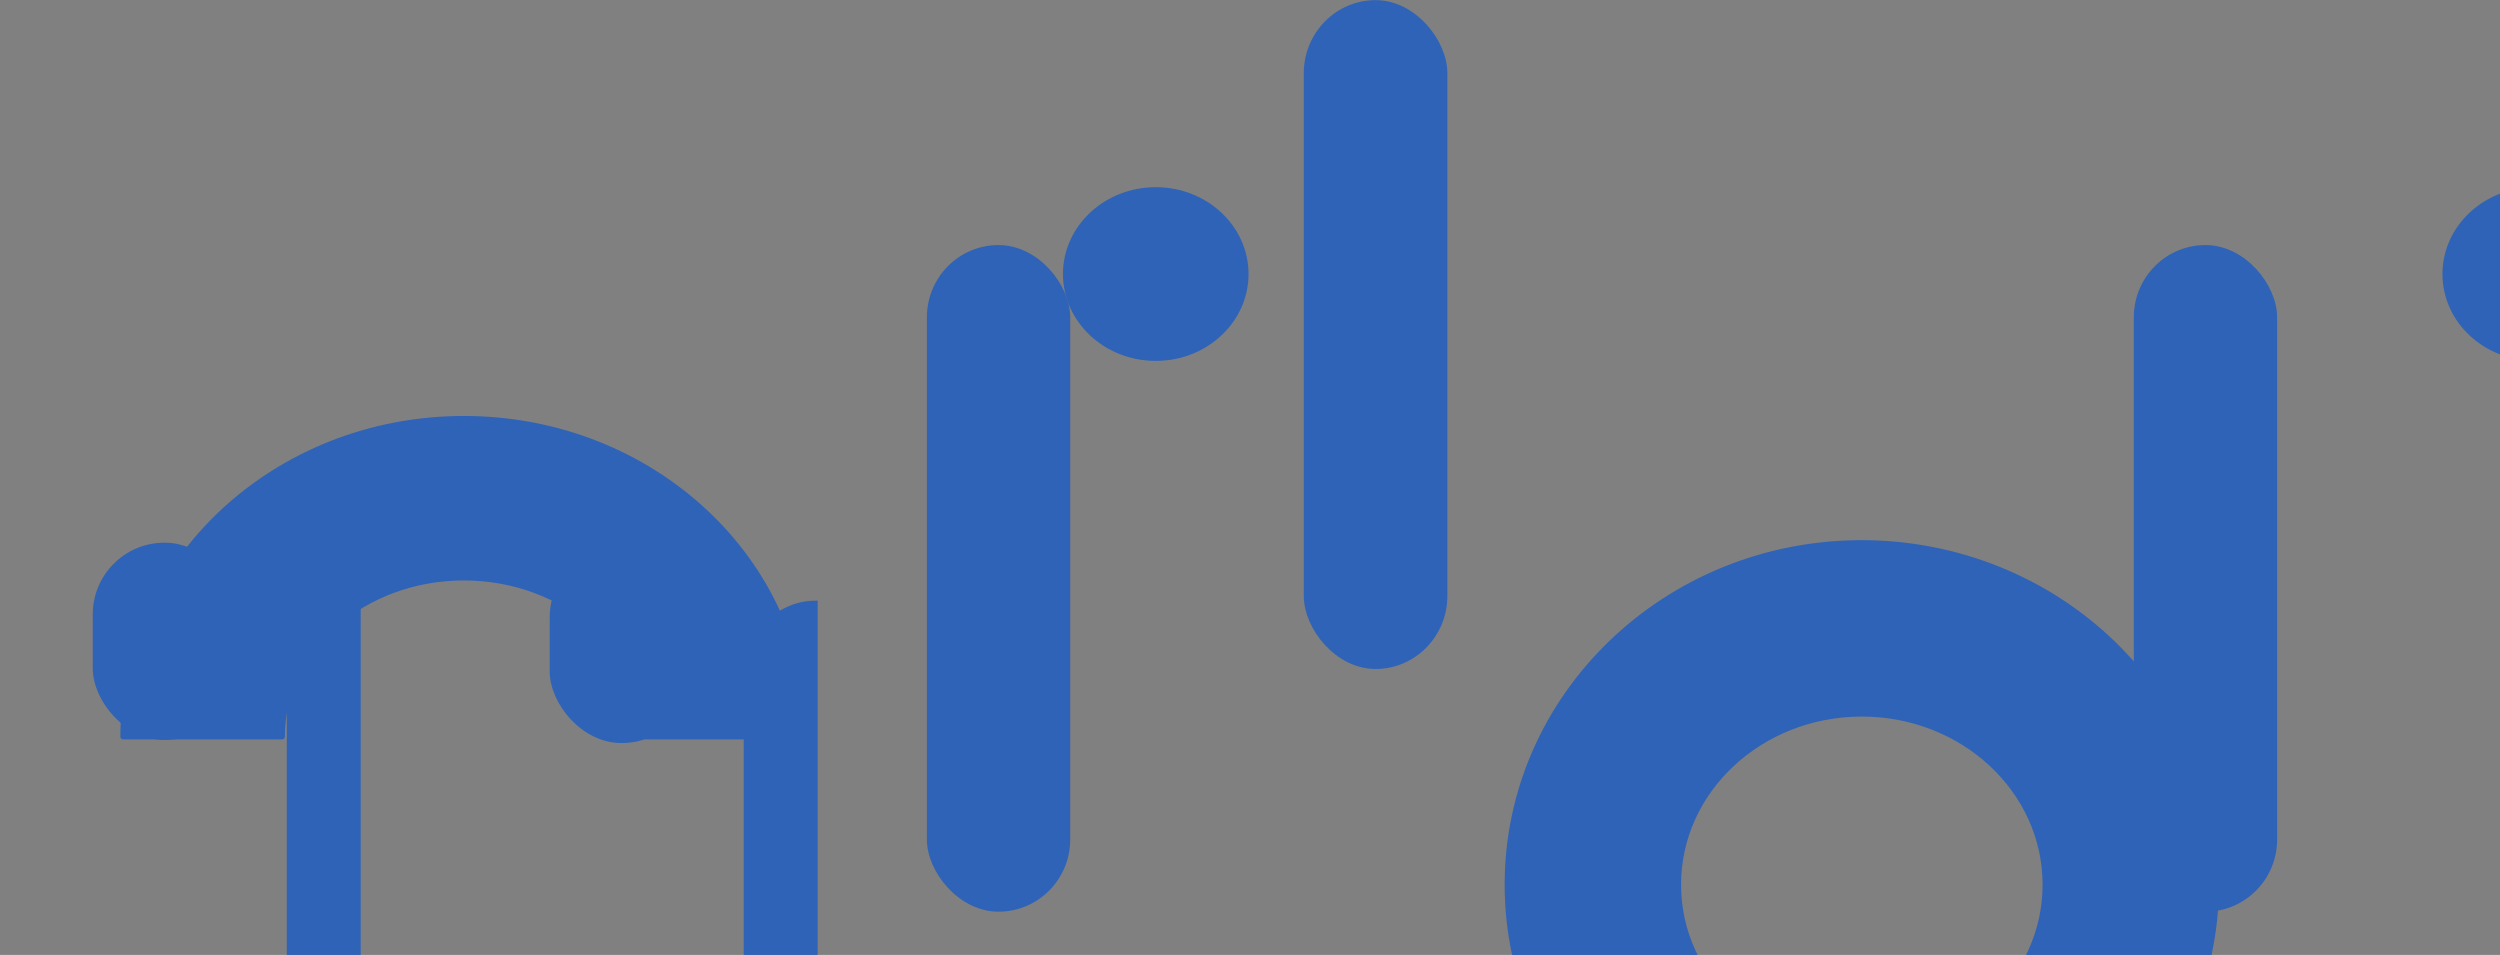<svg xmlns="http://www.w3.org/2000/svg" xml:space="preserve" id="svg1" version="1.1" viewBox="0 0 386.033 147.458" style="max-height: 500px" width="386.033" height="147.458"><rect x="0" y="0" width="386.033" height="147.458" fill="#808080" stroke="none"/><defs id="defs1"><clipPath id="clipPath10" clipPathUnits="userSpaceOnUse"><path id="path10" d="M 0,0 H 365760 V 205740 H 0 Z"/></clipPath><clipPath id="clipPath12" clipPathUnits="userSpaceOnUse"><path id="path12" d="M 0,0 H 365760 V 205740 H 0 Z"/></clipPath><clipPath id="clipPath14" clipPathUnits="userSpaceOnUse"><path id="path14" d="M 0,0 H 365760 V 205740 H 0 Z"/></clipPath><clipPath id="clipPath22" clipPathUnits="userSpaceOnUse"><path id="path22" d="M 0,0 H 365760 V 205740 H 0 Z"/></clipPath></defs><g transform="matrix(0.75,0,0,0.75,522.031,-264.378)" id="g1-6"><g transform="translate(-716.785,83.005)" id="g1"><path clip-path="url(#clipPath10)" transform="matrix(0.003,0,0,0.003,-4.9964481e-5,1.8997179e-7)" style="fill:#2f63b7;fill-opacity:1;fill-rule:evenodd;stroke:#2f63b7;stroke-width:381;stroke-linecap:butt;stroke-linejoin:round;stroke-miterlimit:8;stroke-dasharray:none;stroke-opacity:1" d="m 110366,150544.9 v 0 c 0,-12952 10889.15,-23451.66 24321.6,-23451.66 v 0 c 6450.5,0 12636.79,2470.79 17197.96,6868.84 4561.19,4398.03 7123.64,10363.06 7123.64,16582.82 v 0 c 0,12951.99 -10889.15,23451.66 -24321.6,23451.66 v 0 c -13432.45,0 -24321.6,-10499.67 -24321.6,-23451.66 z m 11725.83,0 c 0,6475.99 5639.32,11725.83 12595.77,11725.83 6956.45,0 12595.78,-5249.84 12595.78,-11725.83 v 0 c 0,-6476 -5639.33,-11725.82 -12595.78,-11725.82 v 0 c -6956.45,0 -12595.77,5249.82 -12595.77,11725.82 z" id="path9"/><path clip-path="url(#clipPath12)" transform="scale(0.003)" style="fill:#2f63b7;fill-opacity:1;fill-rule:evenodd;stroke:#2f63b7;stroke-width:381;stroke-linecap:butt;stroke-linejoin:round;stroke-miterlimit:8;stroke-dasharray:none;stroke-opacity:1" d="m 174725.6,108640.16 v 0 c 0,-3186.93 2765.8,-5770.44 6177.6,-5770.44 v 0 c 3411.8,0 6177.6,2583.51 6177.6,5770.44 v 0 c 0,3186.93 -2765.8,5770.44 -6177.6,5770.44 v 0 c -3411.8,0 -6177.6,-2583.51 -6177.6,-5770.44 z" id="path11"/><path clip-path="url(#clipPath14)" transform="scale(0.003)" style="fill:#2f63b7;fill-opacity:1;fill-rule:evenodd;stroke:#2f63b7;stroke-width:381;stroke-linecap:butt;stroke-linejoin:round;stroke-miterlimit:8;stroke-dasharray:none;stroke-opacity:1" d="m 80054,108640.16 v 0 c 0,-3186.93 2765.805,-5770.44 6177.6,-5770.44 v 0 c 3411.79,0 6177.6,2583.51 6177.6,5770.44 v 0 c 0,3186.93 -2765.81,5770.44 -6177.6,5770.44 v 0 c -3411.795,0 -6177.6,-2583.51 -6177.6,-5770.44 z" id="path13"/><path clip-path="url(#clipPath22)" transform="matrix(0.003,0,0,0.003,0.119,-26.146)" style="fill:#2f63b7;fill-opacity:1;fill-rule:evenodd;stroke:#2f63b7;stroke-width:381;stroke-linecap:butt;stroke-linejoin:round;stroke-miterlimit:8;stroke-dasharray:none;stroke-opacity:1" d="m 15326,149102.3 v 0 c 0,-12049.03 10470.09,-21816.71 23385.6,-21816.71 12915.51,0 23385.6,9767.68 23385.6,21816.71 H 51188.848 v 0 c 0,-6024.52 -5586.254,-10908.36 -12477.248,-10908.36 -6890.995,0 -12477.248,4883.84 -12477.248,10908.36 z" id="path21"/><rect ry="14.367" y="270.216" x="289.86" height="136.328" width="28.187" id="rect1" style="display:inline;fill:#2f63b7;stroke:#2f63b7;stroke-width:1.379"/><rect ry="14.38" y="320.446" x="212.068" height="136.262" width="28.523" id="rect19" style="display:inline;fill:#2f63b7;stroke:#2f63b7;stroke-width:0.989"/><rect ry="14.38" y="320.446" x="460.553" height="136.262" width="28.523" id="rect19-3" style="display:inline;fill:#2f63b7;stroke:#2f63b7;stroke-width:0.989"/><path transform="matrix(0.996,0,0,1.061,0.253,-27.44)" ry="14.469" d="m 54.599,396.233 c 8.016,0 14.469,6.453 14.469,14.469 v 28.202 c 0,2.128 0.051,5.614 -0.503,7.662 -0.82,3.035 -2.598,5.668 -4.993,7.558 -4.116,3.249 -13.831,3.249 -17.947,-1e-5 -3.351,-2.645 -5.495,-6.747 -5.495,-11.367 V 410.702 c 0,-8.016 6.453,-14.469 14.469,-14.469 z" y="396.233" x="40.13" height="60.993" width="28.938" id="rect21" style="display:inline;fill:#2f63b7;stroke:#2f63b7;stroke-width:0.816"/><rect ry="14.28" y="381.724" x="40.332" height="39.626" width="28.641" id="rect23" style="display:inline;fill:#2f63b7;stroke:#2f63b7;stroke-width:0.991"/><path transform="matrix(0.996,0,0,1.061,94.332,-26.807)" ry="14.469" d="m 54.599,396.233 c 8.016,0 14.469,6.453 14.469,14.469 v 28.202 c 0,2.128 0.051,5.614 -0.503,7.662 -0.82,3.035 -2.598,5.668 -4.993,7.558 -4.116,3.249 -13.831,3.249 -17.947,-1e-5 -3.351,-2.645 -5.495,-6.747 -5.495,-11.367 V 410.702 c 0,-8.016 6.453,-14.469 14.469,-14.469 z" y="396.233" x="40.13" height="60.993" width="28.938" id="rect21-2" style="display:inline;fill:#2f63b7;stroke:#2f63b7;stroke-width:0.816"/><rect ry="14.28" y="382.357" x="134.411" height="39.626" width="28.641" id="rect23-7" style="display:inline;fill:#2f63b7;stroke:#2f63b7;stroke-width:0.991"/></g><g transform="matrix(0.44,0,0,0.44,-471.368,525.62)" id="group-R5"><path transform="matrix(0.133,0,0,-0.133,0,269.347)" style="fill:#231f20;fill-opacity:1;fill-rule:nonzero;stroke:none" d="m 1534.58,1175.03 h 78.72 l 69.03,-225.85 74.89,226.82 h 62.85 l 74.84,-226.82 69.09,225.85 h 76.74 L 1926.8,839.059 h -63.79 l -75.25,218.221 -75.38,-218.221 h -63.84 l -113.96,335.971" id="path2-2"/><path transform="matrix(0.133,0,0,-0.133,0,269.347)" style="fill:#231f20;fill-opacity:1;fill-rule:nonzero;stroke:none" d="m 2156.96,1175.1 h 67.72 l 142.89,-336.041 h -76.67 l -30.5,74.882 h -141.06 l -30.52,-74.882 h -74.86 z m 77.24,-196.35 -44.28,108.16 -44.31,-108.16 z" id="path3"/><path transform="matrix(0.133,0,0,-0.133,0,269.347)" style="fill:#231f20;fill-opacity:1;fill-rule:nonzero;stroke:none" d="m 2447.59,1105.02 h -101.5 v 67.65 h 276.48 v -67.65 H 2521.11 V 839.059 h -73.52 v 265.961" id="path4-9"/><path transform="matrix(0.133,0,0,-0.133,0,269.347)" style="fill:#231f20;fill-opacity:1;fill-rule:nonzero;stroke:none" d="m 2678.39,1172.67 h 251.64 v -65.19 H 2751.3 v -67.71 h 157.31 V 974.371 H 2751.3 v -70.019 h 181.08 v -65.293 h -253.99 v 333.611" id="path5-1"/><path transform="matrix(0.133,0,0,-0.133,0,269.347)" style="fill:#231f20;fill-opacity:1;fill-rule:nonzero;stroke:none" d="m 3011.34,1172.67 h 152.57 c 42.37,0 75.25,-11.88 97.2,-33.86 18.57,-18.56 28.58,-44.71 28.58,-76.13 v -1.02 c 0,-53.89 -29.04,-87.762 -71.47,-103.461 l 81.44,-119.14 h -85.8 l -71.47,106.761 h -57.61 V 839.059 h -73.44 z m 147.75,-162.05 c 35.79,0 56.28,19.08 56.28,47.19 v 0.96 c 0,31.46 -22,47.66 -57.72,47.66 h -72.87 v -95.81 h 74.31" id="path6"/><path transform="matrix(0.133,0,0,-0.133,0,269.347)" style="fill:#231f20;fill-opacity:1;fill-rule:nonzero;stroke:none" d="m 3370.67,1172.67 h 73.38 V 905.781 h 156.19 v -66.722 h -229.57 v 333.611" id="path7-2"/><path transform="matrix(0.133,0,0,-0.133,0,269.347)" style="fill:#231f20;fill-opacity:1;fill-rule:nonzero;stroke:none" d="m 3611.53,1004.92 v 1 c 0,94.76 74.82,172.53 177.86,172.53 102.89,0 176.81,-76.77 176.81,-171.62 v -0.91 c 0,-94.908 -74.85,-172.58 -177.77,-172.58 -102.92,0 -176.9,76.742 -176.9,171.58 m 277.87,0 v 1 c 0,57.09 -41.9,104.84 -100.97,104.84 -59.12,0 -100.12,-46.74 -100.12,-103.93 v -0.91 c 0,-57.209 41.94,-104.932 101.08,-104.932 59.05,0 100.01,46.684 100.01,103.932" id="path8-7"/><path transform="matrix(0.133,0,0,-0.133,0,269.347)" style="fill:#231f20;fill-opacity:1;fill-rule:nonzero;stroke:none" d="m 3986.78,1004.92 v 1 c 0,94.76 74.81,172.53 177.71,172.53 103.01,0 176.87,-76.77 176.87,-171.62 v -0.91 c 0,-94.908 -74.82,-172.58 -177.78,-172.58 -102.94,0 -176.8,76.742 -176.8,171.58 m 277.89,0 v 1 c 0,57.09 -41.95,104.84 -101.09,104.84 -59.03,0 -100.06,-46.74 -100.06,-103.93 v -0.91 c 0,-57.209 41.96,-104.932 100.97,-104.932 59.12,0 100.18,46.684 100.18,103.932" id="path9-0"/><path transform="matrix(0.133,0,0,-0.133,0,269.347)" style="fill:#231f20;fill-opacity:1;fill-rule:nonzero;stroke:none" d="m 1720.82,1341.49 v 87.85 h 33.83 v -86.97 c 0,-25.02 12.52,-37.97 33.15,-37.97 20.64,0 33.16,12.51 33.16,36.88 v 88.06 h 33.83 v -86.73 c 0,-46.56 -26.15,-69.4 -67.42,-69.4 -41.3,0 -66.55,23.05 -66.55,68.28" id="path10-9"/><path transform="matrix(0.133,0,0,-0.133,0,269.347)" style="fill:#231f20;fill-opacity:1;fill-rule:nonzero;stroke:none" d="m 1944.71,1429.34 h 31.19 l 72.03,-94.65 v 94.65 h 33.37 v -153.71 h -28.77 l -74.45,97.7 v -97.7 h -33.37 v 153.71" id="path11-3"/><path transform="matrix(0.133,0,0,-0.133,0,269.347)" style="fill:#231f20;fill-opacity:1;fill-rule:nonzero;stroke:none" d="m 2177.47,1429.34 h 33.82 v -153.71 h -33.82 v 153.71" id="path12-6"/><path transform="matrix(0.133,0,0,-0.133,0,269.347)" style="fill:#231f20;fill-opacity:1;fill-rule:nonzero;stroke:none" d="m 2294.29,1429.34 h 37.32 l 40.2,-108.27 40.18,108.27 h 36.44 l -62.12,-154.82 h -29.87 l -62.15,154.82" id="path13-0"/><path transform="matrix(0.133,0,0,-0.133,0,269.347)" style="fill:#231f20;fill-opacity:1;fill-rule:nonzero;stroke:none" d="m 2529.89,1429.34 h 115.97 v -30.09 h -82.35 v -31.18 h 72.46 v -30.09 h -72.46 v -32.28 h 83.42 v -30.07 h -117.04 v 153.71" id="path14-6"/><path transform="matrix(0.133,0,0,-0.133,0,269.347)" style="fill:#231f20;fill-opacity:1;fill-rule:nonzero;stroke:none" d="m 2802.87,1354.67 c 16.45,0 25.9,8.78 25.9,21.75 v 0.44 c 0,14.49 -10.1,21.96 -26.57,21.96 h -33.59 v -44.15 z m -68.08,74.67 h 70.28 c 19.54,0 34.69,-5.48 44.79,-15.61 8.55,-8.55 13.17,-20.64 13.17,-35.12 v -0.44 c 0,-24.81 -13.41,-40.4 -32.94,-47.65 l 37.56,-54.89 h -39.54 l -32.92,49.19 h -26.58 v -49.19 h -33.82 v 153.71" id="path15"/><path transform="matrix(0.133,0,0,-0.133,0,269.347)" style="fill:#231f20;fill-opacity:1;fill-rule:nonzero;stroke:none" d="m 2940.76,1298.02 19.98,23.93 c 13.84,-11.42 28.32,-18.66 45.9,-18.66 13.83,0 22.17,5.49 22.17,14.49 v 0.45 c 0,8.56 -5.27,12.95 -30.96,19.54 -30.96,7.9 -50.94,16.47 -50.94,47 v 0.42 c 0,27.9 22.41,46.35 53.79,46.35 22.41,0 41.51,-7.04 57.09,-19.54 l -17.57,-25.49 c -13.6,9.44 -27,15.15 -39.95,15.15 -12.96,0 -19.77,-5.92 -19.77,-13.39 v -0.45 c 0,-10.09 6.6,-13.37 33.17,-20.18 31.17,-8.13 48.74,-19.34 48.74,-46.12 v -0.45 c 0,-30.52 -23.29,-47.64 -56.44,-47.64 -23.27,0 -46.78,8.12 -65.21,24.59" id="path16-2"/><path transform="matrix(0.133,0,0,-0.133,0,269.347)" style="fill:#231f20;fill-opacity:1;fill-rule:nonzero;stroke:none" d="m 3151.13,1429.34 h 33.8 v -153.71 h -33.8 v 153.71" id="path17"/><path transform="matrix(0.133,0,0,-0.133,0,269.347)" style="fill:#231f20;fill-opacity:1;fill-rule:nonzero;stroke:none" d="m 3316.9,1398.15 h -46.76 v 31.19 h 127.35 v -31.19 h -46.78 v -122.52 h -33.81 v 122.52" id="path18-6"/><path transform="matrix(0.133,0,0,-0.133,0,269.347)" style="fill:#231f20;fill-opacity:1;fill-rule:nonzero;stroke:none" d="m 3524.41,1336.24 -59.06,93.1 h 39.52 l 36.68,-61.7 37.32,61.7 h 38.42 l -59.06,-92.45 v -61.26 h -33.82 v 60.61" id="path19"/><path transform="matrix(0.133,0,0,-0.133,0,269.347)" style="fill:#231f20;fill-opacity:1;fill-rule:nonzero;stroke:none" d="m 3937.47,1352.04 v 0.43 c 0,26.35 -19.32,48.31 -46.55,48.31 -27.23,0 -46.12,-21.51 -46.12,-47.87 v -0.44 c 0,-26.33 19.32,-48.31 46.57,-48.31 27.21,0 46.1,21.52 46.1,47.88 z m -128.02,0 v 0.43 c 0,43.71 34.5,79.5 81.92,79.5 47.42,0 81.46,-35.36 81.46,-79.06 v -0.44 c 0,-43.69 -34.47,-79.48 -81.91,-79.48 -47.43,0 -81.47,35.34 -81.47,79.05" id="path20-1"/><path transform="matrix(0.133,0,0,-0.133,0,269.347)" style="fill:#231f20;fill-opacity:1;fill-rule:nonzero;stroke:none" d="m 4045.47,1429.34 h 117.03 v -30.75 h -83.23 v -32.71 h 73.35 v -30.74 h -73.35 v -59.51 h -33.8 v 153.71" id="path21-8"/><path transform="matrix(0.133,0,0,-0.133,0,269.347)" style="fill:#ffffff;fill-opacity:1;fill-rule:nonzero;stroke:none" d="m 1065.71,583.422 -8.98,4.199 C 956.953,633.789 876.438,700.859 823.84,781.559 697.715,975.082 693.555,1174.97 689.148,1386.6 c -0.339,16.04 -0.671,32.1 -1.074,48.22 l -0.515,21.89 h 755.901 l -0.54,-21.89 c -0.4,-16.21 -0.74,-32.38 -1.06,-48.52 -4.44,-211.51 -8.63,-411.339 -134.71,-604.741 -52.47,-80.59 -132.85,-147.637 -232.45,-193.938 l -8.99,-4.199" id="path22-7"/><path transform="matrix(0.133,0,0,-0.133,0,269.347)" style="fill:#fcd634;fill-opacity:1;fill-rule:nonzero;stroke:none" d="M 1063.97,1196.13 767.813,962.988 c -47.598,147.422 -46.282,301.552 -50.11,458.522 h 690.977 c -3.82,-157.35 -2.04,-310.87 -49.97,-458.639 l -294.74,233.259" id="path23"/><path transform="matrix(0.133,0,0,-0.133,0,269.347)" style="fill:#fcd634;fill-opacity:1;fill-rule:nonzero;stroke:none" d="m 1303.81,837.172 c -7.31,-12.973 -15.11,-25.863 -23.49,-38.731 -52.67,-80.882 -130.91,-140.75 -216.95,-180.73 -86.39,39.98 -164.6,99.848 -217.296,180.73 -8.215,12.547 -23,37.809 -23,37.809 l 240.896,192.27 239.84,-191.348" id="path24-9"/><path transform="matrix(0.133,0,0,-0.133,0,269.347)" style="fill:#cf113f;fill-opacity:1;fill-rule:nonzero;stroke:none" d="m 861.23,1303.16 c -35,7.43 -66.14,33.45 -58.632,66.46 0.078,0.31 -1.348,8.53 -4.368,9.66 -0.234,0.1 -0.73,1.02 -1.238,1.17 -1.34,0.34 -2.449,0.93 -3.574,1.72 -0.383,0.3 -2.023,0.85 -2.023,1.43 -0.625,-1.36 -0.497,-2.62 -1.434,-3.82 -0.32,-0.44 -0.828,-1.12 -1.328,-1.38 -0.625,-0.33 -0.672,-0.91 -1.16,-1.34 -2.629,-2.66 -1.223,-6.64 -0.813,-9.67 0.117,-0.76 0.442,-1.69 -0.488,-1.86 -1.121,-0.19 -0.227,0.3 -1.516,1.1 -0.308,0.19 -0.761,0.68 -1.093,0.84 -0.536,0.26 -2.723,0.55 -3.083,1.08 -0.402,0.58 -0.226,0.77 -0.753,1.23 -1.219,1.09 -1.329,3.26 -2.215,5.51 -0.157,0.39 -0.508,2.34 -0.508,2.78 0,2.23 -5.715,5.82 -3.496,3.98 0.762,-0.63 -0.129,0.91 -3.164,1.66 -1.938,0.49 -4.184,0.38 -6.34,0.11 -0.457,-0.07 -0.867,-0.44 -1.191,-0.68 -2.227,-1.72 -4.29,-3.77 -7.176,-3.91 0.476,0.31 0.742,-0.26 0.957,-0.51 1.375,-1.79 0.371,-3.97 1.187,-5.94 0.824,-1.92 2.219,-3.39 3.852,-4.71 1.597,-1.25 4.375,0.39 5.594,-1.78 0,0.07 2.609,-0.61 0.046,-3.18 -4.707,-4.75 -9.937,-0.91 -13.835,-9.71 5.898,2.55 6.562,-6.45 9.074,-6.78 11.277,-1.55 19.859,-3.54 26.051,-14.98 3.781,-6.97 -6.778,-7.3 2.777,-8.94 4.851,-0.82 8.094,-3.28 10.547,-6.71 2.566,-3.6 2.926,-8.44 5.672,-11.82 2.004,-2.4 2.761,-2.89 5.168,-4.91 1.089,-0.9 4.558,-1.81 5.859,-2.13 1.297,-0.35 2.078,-1 3.316,-1.45 1.321,-0.49 2.707,-0.95 3.821,-1.87 0.937,-0.78 3.332,-1.6 3.886,-2.68 0.977,-1.93 0.196,-3.89 1.231,-5.81 0.312,-0.53 1.797,-0.07 2.422,-0.26 0.586,-0.22 1.914,-0.29 2.285,-0.22 2.285,0.52 2.844,0.67 4.551,0.87 2.605,0.3 2.304,-0.5 5.683,-0.35 0.711,0 1.004,-0.52 1.973,-0.52 0.652,0 1.789,-0.71 1.98,-0.11 1.02,3.22 2.7,6.31 4.602,9.44 1.875,3.12 1.719,3.42 4.109,6.69 -0.281,-0.1 3.078,2.27 2.785,2.3" id="path25"/><path transform="matrix(0.133,0,0,-0.133,0,269.347)" style="fill:#cf113f;fill-opacity:1;fill-rule:nonzero;stroke:none" d="m 773.906,1299.09 c 10.254,-5.53 8.867,-19.16 18.106,-23.56 16.433,-7.83 36.054,-13.2 53.523,-4.62 -3.887,-12.15 0.41,-22.33 -1.289,-23.69 -5.484,-4.4 -22.168,0.84 -32.851,5.07 -7.364,2.93 -13.329,-8 -21.446,-7.05 0.41,0.96 1.328,3.76 0.781,5.49 -1.277,3.96 -2.3,5.1 -8.875,4.34 -4.25,-0.47 -2.48,-3.98 -8.835,-7.09 -2.512,1.48 -7.891,3.16 -8.672,-1.6 -0.364,-2.23 -4.844,7.75 -3.938,9.41 4.16,7.46 5.012,9.19 4.707,10.82 -0.488,2.46 -9.504,5.78 -10.676,3.71 -2.8,-4.92 -11.074,15.84 13.34,14.52 -6.558,4.21 -5.801,4.95 -4.273,9.98 0.191,0.68 -2.27,3.28 -3.938,1.49 -0.554,1.92 0.75,4.03 2.278,4.23 4.011,0.56 7.949,0.77 12.058,-1.45" id="path26-2"/><path transform="matrix(0.133,0,0,-0.133,0,269.347)" style="fill:#cf113f;fill-opacity:1;fill-rule:nonzero;stroke:none" d="m 822.488,1349.39 c 14.825,-3.41 36.977,15.72 49.836,-6.83 -9.492,3.46 -37.578,-11.58 -49.836,6.83" id="path27"/><path transform="matrix(0.133,0,0,-0.133,0,269.347)" style="fill:#cf113f;fill-opacity:1;fill-rule:nonzero;stroke:none" d="m 946.418,1316.62 c -0.297,-19.31 -20.297,-40.16 -4.074,-58.55 -6.621,0.1 -14.485,2.4 -19.09,6.14 -2.57,2.09 -2.004,-9.2 -1.66,-11.52 0.301,-1.98 -12.317,11.91 -17.063,8.51 -13.371,-9.62 -19.179,-13.59 -39.062,-14.32 -5.528,-0.2 -8.406,-4.66 -9.981,-9.49 -4.511,9.22 -1.152,30.18 1.438,39.49 7.027,25.53 32.676,33.11 53.25,45.31 14.758,8.78 21.074,25.94 20.32,42.67 10.473,-13.08 16.152,-31.81 15.922,-48.24" id="path28"/><path transform="matrix(0.133,0,0,-0.133,0,269.347)" style="fill:#cf113f;fill-opacity:1;fill-rule:nonzero;stroke:none" d="m 852.273,1099.2 c 2.5,-0.57 0.649,-2.64 -0.339,-3.26 -2.051,-1.37 -3.457,-3.03 -4.754,-5.08 -0.989,-1.5 -1.672,-3.15 -1.301,-5.02 0.254,-1.39 0.723,-2.62 1.238,-3.87 0.324,-0.78 1.047,-1.21 1.633,-1.86 0.234,-0.25 1.133,-1.38 1.152,-1.48 -0.547,1.96 2.2,3.93 2.84,3.56 12.738,-7.41 13.481,7.58 21.113,12.65 3.247,2.19 10.571,-0.33 8.672,-6.95 7.61,4.04 9.856,14.28 15.793,20.68 13.098,14.24 31.453,23.68 48.887,31.38 -6.309,6.7 -15.586,12.32 -20.293,19.98 -2.324,3.79 -5.105,11.25 0.039,9.87 21.426,-5.6 33.445,7.48 35.828,24.35 31.731,-4.1 39.979,25.89 44.259,48.57 2.07,10.99 8.1,11.95 1.51,30.71 -2.73,7.82 14.09,10.39 11.23,23.93 -0.81,3.74 -5.42,7.49 -8.16,7.94 2.6,-7.29 -9.62,-9.14 -10.95,-12.12 -2.057,-4.66 -5.072,-8.41 -5.482,-13.31 -10.344,14.3 -1.965,31.52 7.732,44.93 14.17,19.51 43.54,9.25 55.91,-3.33 0.22,6.32 -4.67,14.35 -8.7,18.22 11.56,1.48 24.11,-5.56 39.88,2.79 9.11,4.85 18.3,9 22.57,19.75 -19.36,-2.67 -45.61,12.23 -63.04,15.28 -32.54,5.63 -54.352,-16.53 -65.993,-43 -11.594,-26.42 -4.16,-46.15 8.418,-65.9 3.152,-4.98 -11.164,-1.7 -16.82,-4.64 -5.504,-2.83 -7.75,-9.63 -6.5,-15.63 6.929,7.45 25.32,2.85 26.968,-9.89 2.278,-17.2 -15.066,-42.24 -31.824,-34.73 -17.93,8.05 -28.086,26.97 -34.043,48.24 -15.312,-13.2 -43.66,-2.29 -56.824,-15.19 -12.524,-12.26 19.512,-20.57 31.98,-26.35 4.59,-2.15 9.2,-6.84 8.438,-12.64 -19.531,11.48 -43.059,-1.54 -41.902,-22.4 0.875,-15.6 19.957,-25.31 35.859,-26.62 6.609,-0.53 10.601,-7.92 2.547,-12.95 -14.121,-8.81 -29.856,-18.66 -45.071,-2.71 -2.539,2.67 -11.648,1.01 -13.457,-3.85 -0.886,-2.34 -1.171,-5.97 -0.796,-8.37 0.82,1.44 1.785,3.51 3.074,3.35 1.504,-0.19 3.332,-1.77 3.125,-2.88 -1.321,-7.86 -11.59,-2.78 -14.778,-8.87 -0.066,-0.12 -0.23,-0.24 -0.308,-0.37 -0.195,-0.51 -0.473,-0.94 -0.695,-1.39 -2.09,-4.14 -4.954,-6.74 0.175,-9.96 -0.136,0.76 2.539,-3.3 2.481,-4 0.254,3.75 4.16,3.69 4.16,3.69 l 2.266,-0.24 2.253,-1.01" id="path29"/><path transform="matrix(0.133,0,0,-0.133,0,269.347)" style="fill:#cf113f;fill-opacity:1;fill-rule:nonzero;stroke:none" d="m 786.172,1172.66 c -2.024,0.65 -4.121,-0.13 -6.113,-1.03 -1.27,-0.56 -2.801,0.04 -3.582,-1.25 -0.469,-0.8 -0.754,-1.66 -0.5,-2.56 0.128,-0.46 0.332,-1.35 0.734,-1.64 -2.68,0.22 -5.188,2.03 -7.238,3.87 -0.664,0.61 -1.075,1.27 -1.719,1.93 -0.399,0.43 -0.352,1.21 -0.625,1.8 -0.293,0.63 -0.164,1.34 -0.188,1.99 -0.066,1.83 -0.105,3.73 0.727,5.44 0.379,0.77 0.762,1.58 1.324,2.26 0.449,0.57 0.891,0.99 1.379,1.48 1.367,1.31 2.891,2.33 4.707,2.85 2.637,0.81 5.527,0.56 8.047,-0.54 2.012,-0.87 4.402,-0.77 6.516,-1.35 1.129,-0.32 3.242,2.94 1.707,3.31 -6.66,1.61 -6.621,3.43 -9.121,10.17 -1.164,1.32 -2.684,-0.2 -3.348,-0.89 -0.031,12.92 15.301,13.77 21.719,8.65 9.48,-7.63 2.351,-22.55 14.004,-26.68 6.074,-2.16 12.5,-3.82 18.765,-1.16 11.262,4.8 0.039,16.1 3.653,25.67 7.367,19.32 23.632,20.33 43.031,1.72 -17.348,-5.75 -25.449,-28.71 -15.957,-43.82 -15.293,5.99 -34.582,-4.12 -45.332,-10.98 9.976,10.02 -4.055,18.08 -7.602,16.31 l -4.258,-2.96 c -2.047,-2.59 -2.195,-5.27 -4.722,-7.74 -1.41,-1.37 -2.207,-1.64 -4.055,-2.12 -2.539,-0.66 -4.109,-0.46 -6.379,1.04 -0.406,0.26 -1.785,-0.32 -2.039,-0.66 -1.23,-1.51 -0.039,-2.25 -0.066,-2.82 -0.246,0.2 -1.836,1.48 -2.075,1.66 -1.433,1.09 -3.093,2.03 -4.003,3.5 -0.895,1.5 -1.512,5.25 -0.489,7.3 1.008,2.02 3.039,2.66 4.399,4.04 1.289,1.3 -0.246,3.28 -1.789,3.51" id="path30"/><path transform="matrix(0.133,0,0,-0.133,0,269.347)" style="fill:#cf113f;fill-opacity:1;fill-rule:nonzero;stroke:none" d="m 1158.51,1343.18 c 1.37,-0.88 -0.11,-3.38 -1.68,-3.82 -1.87,-0.52 -4.48,0.27 -6.11,-0.37 -7.29,-2.68 -7.31,-20.62 -6.31,-18.55 1.1,2.3 6.48,0.8 9.96,0.11 5.63,-1.14 9.89,10.29 13.59,9.98 8.77,-0.79 16.95,-11.69 20.29,-18.85 0.61,-1.31 -3.67,-1.36 -3.95,-5.77 11.94,1.13 22.03,-6.62 30.65,-13.71 4.21,7.3 8.44,11.82 13.21,16.59 -17.95,17.48 -53.63,22.87 -48.13,54.71 0.73,4.08 -3.89,7.68 -5.94,9.69 -2.32,2.21 -7.61,2.35 -10.85,3.11 3.41,-7.06 -2.74,-7.75 -1.85,-18.94 0,-0.36 -1.02,-0.12 -1.41,0.03 -2.14,0.93 -3.96,2.26 -6.02,3.54 -1.84,1.15 -3.57,0.85 -5.61,0.54 -1.25,-0.17 -2.37,-0.74 -3.42,-1.49 -1.7,-1.21 -2.57,-2.78 -3.74,-4.51 -0.24,-0.3 -0.47,-0.67 -0.73,-0.95 -0.39,-0.39 -1.15,-1.6 -1.2,-2.2 0.93,0.09 3.83,-0.13 4.32,-0.91 0.83,-1.3 0.86,-2.8 1.85,-4.04 1.23,-1.57 2.26,-1.62 4.05,-2.37 2.8,-1.18 5.29,-1.7 8.34,-1.44" id="path31"/><path transform="matrix(0.133,0,0,-0.133,0,269.347)" style="fill:#cf113f;fill-opacity:1;fill-rule:nonzero;stroke:none" d="m 1204.92,1356.01 c 11.21,0.82 22.32,9.42 34.71,-5.11 -2.3,1.08 -4.95,1.46 -6.35,0.34 -13.71,-11.05 -30.36,-7.31 -39.14,6.38 3.57,0.57 7.89,-1.83 10.78,-1.61" id="path32"/><path transform="matrix(0.133,0,0,-0.133,0,269.347)" style="fill:#cf113f;fill-opacity:1;fill-rule:nonzero;stroke:none" d="m 1253.41,1315.34 c 18.42,9.31 37.03,16.8 44.61,39.64 1.48,4.46 4.89,-6.64 5.11,-7.27 9.73,-27.88 -9.68,-55.57 -5.69,-84.03 -6.48,3.97 -13.78,6.7 -20.9,6.91 -25.28,0.74 -31.27,-14.64 -32.7,-13.2 -6.94,7 -26.85,13.01 -25.4,11.7 -11.82,10.92 22.29,39.77 34.97,46.25" id="path33"/><path transform="matrix(0.133,0,0,-0.133,0,269.347)" style="fill:#cf113f;fill-opacity:1;fill-rule:nonzero;stroke:none" d="m 1203.07,1129.79 c 2.53,-3.88 -0.83,2.21 2.04,-4.41 13.33,5.58 27.13,11.97 41.87,5.98 -6.53,29.98 15.35,37.27 17.08,41.76 2.78,7.18 -11.84,21.49 -22.87,17.5 -14.06,-5.03 -8.21,-22.78 -10.85,-35.2 -1.46,-6.86 -9.97,-11.9 -17.03,-9.46 -11.64,4.01 -16.31,14.85 -19.19,27.01 -1.92,8.1 -17.68,9.08 -21.08,2.45 -9.68,-18.81 5.75,2.18 4.74,-12.11 -0.16,-2.41 -11.3,-0.59 -13.8,-9.06 -1.69,-5.77 3.78,-9.63 10.67,-11.66 1.26,-0.36 -1.34,2.86 0.4,3.57 1.24,0.49 6.3,-2.22 5.69,-2.55 -6.63,-4.06 -8.32,-13.45 3.53,-17.54 0.08,-0.03 -0.86,3.38 0.03,4.05 9.26,6.9 18.91,-0.57 18.93,-0.33" id="path34"/><path transform="matrix(0.133,0,0,-0.133,0,269.347)" style="fill:#cf113f;fill-opacity:1;fill-rule:nonzero;stroke:none" d="m 1002.58,940.211 c 11.08,-5.109 14.67,0.391 29.24,2.738 2.04,0.352 10.24,-5 12.62,-7.719 -14.6,-2.32 -32.37,-15.039 -41.86,4.981" id="path35"/><path transform="matrix(0.133,0,0,-0.133,0,269.347)" style="fill:#cf113f;fill-opacity:1;fill-rule:nonzero;stroke:none" d="m 996.648,928.551 c -0.679,0.758 -1.636,1.058 -2.539,1.41 -0.894,0.43 -1.875,0.758 -2.925,0.879 -0.254,0.082 -2.09,0.492 -2.375,0.582 -0.059,-0.641 0.781,-2.344 0.3,-2.774 -1.16,-1.089 -1.582,-0.82 -2.515,-2.226 -0.344,-0.563 -0.703,-1.113 -0.852,-1.731 -0.262,-1.269 -0.82,-2.742 -0.976,-4.179 -0.047,-0.75 0.254,-2.481 0.422,-3.133 0.093,-0.367 0.875,-1.949 1.101,-2.379 0,0 1.77,-1.898 1.672,-1.82 2.051,-2.09 0.367,-0.86 2.898,-3.379 1.289,-1.211 -0.586,-3.321 -1.828,-2.992 -8.57,2.492 -9.773,12.453 -17.586,15.492 -5.683,2.187 -13.855,-2.219 -14.726,-10.879 1.926,0.547 3.918,-0.172 4.297,-1.774 2.089,-8.707 14.875,-3.519 15.175,-9.648 0.227,-4.031 -9.558,0.68 -13.425,-1.879 -5.121,-3.41 -5.813,-13.242 -1.301,-18.961 4.648,4.43 10.437,-2.051 14.953,1.168 3.16,2.274 4.285,5.473 7.52,6.891 9.824,4.34 12.71,-4.699 10.535,-13.778 5.312,2.438 17.797,5.02 20.657,5.821 5.17,1.398 5.4,13.34 11.73,17.726 -8.99,0.024 -20.09,3.953 -22.59,12.703 -0.24,0.93 0.4,2.008 0.49,3.059 0.21,3.34 -0.09,6.578 -1.36,9.648 -0.13,0.332 -0.46,0.743 -0.69,1.133 -0.36,0.469 -0.66,0.981 -1,1.508 -0.9,1.231 -2.218,1.813 -3.495,2.609 -0.57,0.383 -1.274,0.473 -1.684,1.043" id="path36"/><path transform="matrix(0.133,0,0,-0.133,0,269.347)" style="fill:#cf113f;fill-opacity:1;fill-rule:nonzero;stroke:none" d="m 930.652,866.699 c 3.926,-7.66 -15.437,4.59 -22.691,-6.719 -2.316,-3.628 -1.074,-11.82 -1.074,-16.429 4.441,4.051 8.875,-3.653 17.183,3.711 0.918,-0.84 1.907,-1.34 0.649,-2.633 -3.071,-3.09 -4.785,-6.957 -3.164,-10.668 1.011,-2.441 7.91,-7.281 7.965,-6.871 0.707,4.98 9.21,0 10.539,9.781 0.578,4.051 1.757,10.758 7.617,8.32 5.32,-2.203 6.426,-8.242 5.183,-14.25 8.508,2.789 23.457,11.52 32.383,5.047 12.004,-8.648 31.698,-12.238 45.748,-16.597 -9.32,6.488 -12.28,23.359 -10.73,34.359 -22.108,-4.359 -45.299,-3.621 -65.795,5.859 -5.61,2.61 -4.856,9.082 -6.543,14.411 -1.926,6.019 -9.477,11.558 -16.328,11.039 -3.684,-0.278 -12.531,-8.008 -10.852,-8.399 -0.566,0.141 -0.554,-1.109 -0.84,-1.68 1.661,1.051 3.77,0 4.524,-1.8 0.535,-1.25 1.062,-2.621 2.117,-3.629 1.25,-1.231 3.418,-1.52 4.109,-2.852" id="path37"/><path transform="matrix(0.133,0,0,-0.133,0,269.347)" style="fill:#cf113f;fill-opacity:1;fill-rule:nonzero;stroke:none" d="m 983.633,745.898 c 4.289,5.274 7.859,2.461 9.734,2.422 4.485,-0.16 4.172,-6.492 3.723,-10.511 17.58,8.523 34.31,20.632 54.94,16.191 -12,12.559 -7.75,39.531 9.22,42.852 0.05,0 -10.96,1.796 -12.11,2.539 -14.76,9.359 -32.81,18.3 -42.73,-1.332 -4.95,-9.739 4.12,-17.629 10.89,-25.661 1.24,-1.457 -0.74,-2.339 -2.33,-2.75 -16.142,-4.136 -45.888,-6.57 -47.216,17.59 -0.149,2.434 -6.387,4.442 -10.41,4.34 -11.961,-0.367 -11.77,-15.609 -10.403,-14.547 2.61,1.969 10.618,1.27 9.653,-4.84 -0.903,-5.711 -12.043,3 -16.496,-2.742 -3.719,-4.758 -3.606,-12.64 -0.957,-17.91 -0.536,1.922 1.718,3.359 2.922,3.543 12.402,2.09 13.093,-2.23 9.421,-14.242 -0.285,-0.899 3.672,-8.5 6.282,-9.18 -0.207,0.078 -0.168,1.738 0.183,2.301 0.352,0.59 0.957,1.019 1.594,1.23 1.348,0.43 2.715,0.368 4.078,0.731 0.649,0.187 1.137,0.598 1.75,0.969 0.969,0.609 1.633,1.468 2.324,2.371 2.903,3.609 5.43,8.258 10.293,8.726 2.239,0.211 3.66,-0.797 5.598,-2.027" id="path38"/><path transform="matrix(0.133,0,0,-0.133,0,269.347)" style="fill:#cf113f;fill-opacity:1;fill-rule:nonzero;stroke:none" d="m 1111.9,689.859 c 11.32,11.27 19.52,26.27 31.64,37.231 -13.29,7.851 -29.76,15.988 -31.51,33.57 -0.13,1.192 1.85,2.5 2.32,2.289 18.46,-10.367 43.37,-11.187 56.7,7.672 10.74,15.258 15.41,40.02 36.38,41.43 -6.97,13.418 0.87,28.89 12.35,35.961 -3.88,1.457 -8.85,4.617 -13.21,3.816 -5.28,-0.887 -7.56,-8.078 -13.59,-9.18 9.49,31.981 -8.86,76.661 -44.09,75.883 -6.6,-0.133 -15.17,-5.453 -17.33,-12.691 -2.03,-6.801 -3.07,-15.352 1.83,-21.192 11.54,-13.808 19.86,-28.886 16.22,-47.089 8.23,7.07 15.81,17.523 15.53,28.652 -0.05,2.789 5,0.801 5.79,1.949 9.62,14.102 -6.13,22.828 -14.48,31.719 -2.32,2.402 3.57,6.133 4.32,5.883 30.21,-9.043 33.07,-46.25 20.13,-70.453 -3.45,4.32 -16.24,2.89 -20.57,4.363 14.13,-7.133 10.47,-8.152 9.88,-10.492 -1.07,-4.258 -13.75,-2.399 -16.21,-5.532 -4.23,-5.41 -7.43,-7.808 -7.76,-25.796 5.87,6.328 13.55,15.918 21.88,11.636 17.78,-9.136 -0.88,-39.879 -17.66,-44.976 -14.33,-4.321 -27.59,0.226 -36.47,12.707 -12.83,18.051 -3.52,39.91 -12.62,58.211 -7.6,-1.879 -5.87,-11.782 -9.83,-10 -13.96,6.461 -21.9,21.398 -32.03,33.922 -4.19,-1.5 -6.04,-5.391 -10.09,-5.192 -5.97,0.25 -17.26,2.09 -19.67,-0.922 -2.78,-3.5 -4.83,-28.886 19.87,-38.066 16.76,-6.274 30.04,-11.832 40.59,-24.922 -7.08,-0.559 -9.55,2.852 -15.33,3.07 -5.68,0.211 -9.28,-2.011 -13.58,-4.199 -4.11,-2.133 -8.93,-10.199 -8.12,-16.621 3.87,-30.738 39.95,-31.148 56.56,-50.609 2.86,-3.282 -4.36,-16.641 -11.15,-22.051 -5.79,-4.629 -19.68,6.969 -17.42,16.781 1.83,7.828 -17.12,13.09 -23.76,4.098 2.65,0.312 3.3,-1.438 3.06,-2.66 -1.17,-7.239 7.8,-7.508 7.51,-11.188 -0.41,-5.07 -4.81,2.129 -8.26,2.777 -7.66,1.543 -15.25,-1.136 -19.72,-7.269 -1.36,-1.82 -4.36,-4.777 -3.03,-7.93 5.85,2.852 8.9,-6.25 14.34,-3.418 3.31,1.68 6.03,4.61 10.02,3.598 1.59,-0.43 3.24,-2.578 1.8,-3.5 -10.65,-6.828 -19.17,-16.418 -11.46,-27.32 0.2,2.543 2.21,4.332 3.83,4.781 3.1,0.898 7.21,-1.25 10.24,-0.25 4.95,1.68 2.39,6.582 4.3,10.101 2.95,5.579 13.01,14.739 18.66,8.059 1.05,-1.211 0.23,-5.699 -2.81,-5.738 3.12,0.039 5.92,-3.012 8.57,-2.442 0.75,0.121 1.55,0.121 2.23,0.489 0.6,0.293 1.29,0.429 1.73,0.91 1.25,1.25 2.69,2.582 2.9,4.582 2.27,-0.199 5.16,-0.43 6.66,1.519 1.44,1.95 3.25,3.461 4.85,4.942" id="path39"/><path transform="matrix(0.133,0,0,-0.133,0,269.347)" style="fill:#cf113f;fill-opacity:1;fill-rule:nonzero;stroke:none" d="m 1060.42,912.109 c 19.79,5.539 41.78,15.821 46.51,37.813 6,-3.613 7.89,-11.82 7.96,-16.844 0.43,-27.547 -11.62,-51.359 -5.77,-80.226 0.66,-3.262 6.62,-13.524 3.91,-12.301 -3.29,1.5 -10.26,8.019 -14.09,5 -4.79,-3.77 -4.48,-9.711 -6.78,-8.332 -8.69,5.32 -17.89,13.133 -22.12,23.211 -1.64,3.832 -0.96,11.992 -2.04,10.82 -6.59,-7.211 -20.13,-8.75 -30.16,-10.281 2.3,2.062 4.34,10.261 3.98,11.961 -7.88,3.941 -19.21,-9.532 -19.03,-7.809 0.42,4.348 0.89,5.699 1.31,6.891 5.87,17.269 16.94,34.75 36.32,40.097" id="path40"/><path transform="matrix(0.133,0,0,-0.133,0,269.347)" style="fill:#cf113f;fill-opacity:1;fill-rule:nonzero;stroke:none" d="m 899.309,1370.69 c 0.828,0.37 1.257,0.95 1.152,1.06 -7.18,10.05 -15.82,9.06 -19.477,0.09 -2.468,-6.06 11.965,-4.11 18.325,-1.15 m 14.031,10.69 c 5.129,0.13 8.926,3.31 12.187,6.77 -0.261,-2.89 3.977,-6.98 2.403,-10.06 -1.953,-3.86 -6.907,-6.17 -7.871,-9.78 -2.039,-7.33 3.867,-14.52 -0.442,-21.82 -12.715,-21.5 -40.437,-14.37 -59.383,-19.14 1.297,2.32 -0.332,5.76 -1.75,6.73 8.411,-1.09 19.582,0.76 21.848,7.1 2.766,7.84 4.148,13.62 0.481,20.08 -6.086,10.67 -18.696,5.68 -28.168,1.98 -1.493,6.61 4.71,10.63 8.285,11.55 10.039,2.64 19.136,7 28.496,10.47 8.14,3.06 15.562,-4.09 23.914,-3.88" id="path41"/><path transform="matrix(0.133,0,0,-0.133,0,269.347)" style="fill:#cf113f;fill-opacity:1;fill-rule:nonzero;stroke:none" d="m 1266.88,1374.51 c 0.79,0.46 -0.64,-0.62 0.02,0.05 -7.84,3.92 -18.04,9.07 -21.63,-1.4 -2.63,-7.68 14.81,-2.3 21.61,1.35 m 12.56,-33.64 c -2.71,-2.34 -7.23,-2.28 -10.31,-4.37 -1.87,-1.32 -3.57,-2.7 -5.52,-3.86 -0.91,-0.58 -3.64,-1.8 -4.63,-2.03 -2.76,-0.72 -2.16,-0.39 -4.7,-0.72 -1.54,-0.22 -2.25,-0.29 -3.77,-0.29 -1.53,0 -6.2,-0.14 -7.7,-0.1 -3.61,0.07 -4.23,-0.17 -7.83,0.39 -2.08,0.33 -4.06,0.89 -6.02,1.56 -1.31,0.43 -2.71,0.68 -4.09,0.71 0.17,1.45 0.34,3.01 1.48,3.95 1.5,1.3 1.79,0.14 3.99,0.34 0.1,0.01 3.11,-0.25 3.22,-0.25 0.5,0.02 1.12,0.04 1.65,0.11 0.95,0.14 1.75,0.32 2.59,0.74 1.09,0.51 2.26,0.83 3.24,1.61 0.34,0.3 0.74,0.57 1.08,0.91 0.72,0.68 1.7,1.03 2.35,1.85 2.06,2.51 3.61,4.94 3.82,8.18 0.22,2.4 0.4,4.86 -0.05,7.32 -0.07,0.39 -0.13,0.8 -0.16,1.14 -0.16,1.9 -1.09,3.68 -2.02,5.46 -5.49,10.47 -18.7,0.22 -27.74,0.69 0,2 -0.18,5.68 0.84,6.99 6.45,8.3 16.42,4.22 21.58,8.03 17.41,12.89 22.03,3.6 40.21,-1.44 5.46,-1.51 13.27,1.94 18.43,4.15 1.26,0.53 1.25,-7.69 0.6,-9.37 -2.16,-5.75 -8.12,-5.46 -10.21,-10.62 -3.07,-7.59 -3.55,-18.25 -11.56,-22.08" id="path42"/><path transform="matrix(0.133,0,0,-0.133,0,269.347)" style="fill:#cf113f;fill-opacity:1;fill-rule:nonzero;stroke:none" d="m 1061.49,954.18 c 3.11,-1.149 12.33,3.922 15.67,5.8 0.82,0.45 1.38,1.25 2.03,1.911 0.05,0.078 -0.07,0.281 -0.2,0.3 -2.64,0.559 -5.04,0.758 -7.62,1.028 -1.95,0.242 -3.39,1.562 -5.33,1.91 -0.51,0.141 -0.98,0.062 -1.51,-0.129 -0.74,-0.289 -1,-0.82 -1.61,-1.121 -0.93,-0.418 -2.26,-0.418 -3.1,-1.207 -0.86,-0.762 -1.6,-1.5 -1.86,-2.613 -0.35,-1.289 -0.07,-3.168 0.83,-4.258 0.69,-0.879 1.74,-1.27 2.7,-1.621 m 23.92,14.082 c 8.05,-1.91 16.82,-2.172 22.03,4.859 2.56,-10.902 -7.43,-12.281 -9.29,-17.59 -2.81,-8.133 -2.62,-16.25 -10.48,-20.429 -15.66,-8.34 -35.24,-18.34 -53.2,-19.832 0.14,2.21 -1.37,6.23 1.51,6.371 6.29,0.289 11.18,4.98 12.6,8.687 1.97,5.184 -0.27,17.731 -4.96,20.203 -5.41,2.848 -10.15,-1.531 -15.13,-3.722 -2.08,5.511 6.5,14.632 19.96,13.851 -0.35,0.02 6.67,7.66 6.34,7.418 8.79,6.043 18.43,2.992 30.62,0.184" id="path43"/><path transform="matrix(0.133,0,0,-0.133,0,269.347)" style="fill:#cf113f;fill-opacity:1;fill-rule:nonzero;stroke:none" d="m 1329.58,1044.51 c -0.26,2.66 6.36,10.55 6.52,16.35 0.63,19.71 12.5,29 12.86,50.06 0.07,5.51 -22.68,10.66 -23.68,22.5 -0.47,5.87 -2.41,14.36 3.47,14.22 7.55,-0.13 14.96,1.21 20.29,5.92 23.81,20.96 3.71,49.58 0.84,74.86 -0.63,5.56 9.62,17.48 9.32,21.41 -1.64,21.45 -5.62,41.01 2.02,62.07 -5.99,-5.35 -7.78,-14.19 -12.8,-18.72 -2.45,-2.26 -3.64,2.74 -3.48,3.51 3.01,18.53 10.39,34.76 18.97,52.37 10.15,20.87 5.06,37.83 -13.71,44.06 -17.22,5.74 -33.84,-10.29 -35.71,-26.75 -1.73,-15.11 2.98,-33.22 6.55,-45.58 1.03,-3.62 0.42,-7.74 1.19,-10.88 3.07,12.49 3.41,25.53 3.21,38.74 -0.05,3.22 2.52,7.53 5.82,8.48 11.19,3.24 16.97,-4.85 16.23,-11.11 -2.46,-19.8 -6.45,-34.95 -11.19,-54.61 -5.4,-22.43 2.64,-44.69 5,-66.49 -8.6,5.05 -17.97,5.3 -21.29,-8.12 -1.81,-7.12 4.63,-14.61 6.6,-20.91 0.2,8.57 8.29,20.27 16.15,15.04 9.64,-6.41 9.99,-37.19 7.87,-41.27 -4.69,-8.91 -12.39,-15.28 -23.07,-12.13 -6.02,1.77 -3.58,10.68 -7.18,14.45 -19.2,19.85 -27.94,43.57 -29.57,70.99 -0.27,4.01 1.83,14.55 1.25,14.77 -25.11,10.34 -36.66,0.04 -47.08,-14.77 -1.79,4.48 -11.37,10.74 -12.13,9.35 -4.76,-8.84 -3.4,-24.87 3.74,-31.07 19.35,-16.75 38.53,-27.96 49.4,-51.89 -11.61,-1.52 -22.94,-4.88 -27.4,-17.01 -4.64,-12.67 -3.05,-30.28 10.33,-35.44 10.9,-4.18 29.63,0.49 33.74,-0.02 11.59,-1.5 24.55,-11.5 22.73,-22.48 -0.09,-0.55 -4.96,-26.13 -16.05,-19.78 -6,3.44 -2.63,17.46 -11.77,19.67 -12.32,2.97 -15.34,-14.24 -13.77,-12.74 3.91,3.73 6.64,-2.44 14.26,-6.66 -25.78,5.61 -17.78,-18.04 -16.84,-15.43 1.33,3.67 6,-0.17 15.24,0.47 0.34,0 -2.02,-1.93 -2.14,-2.13 -1.45,-2.38 -2.17,-3.53 -3.22,-6.03 -0.5,-1.17 -0.45,-2.46 -0.27,-3.69 0.11,-1.29 0.57,-2.39 1.24,-3.48 0.13,-0.25 0.37,-0.47 0.65,-0.59 0.11,-0.04 0.48,-0.62 0.55,-0.62 0.56,-0.08 -0.51,1.81 1,1.91 0.34,0.04 1.44,0.2 1.73,0.1 0.68,-0.27 1.56,-0.71 2.27,-0.9 0.67,-0.17 1.36,-0.29 2.1,-0.43 1.76,-0.22 2.37,-0.27 3.92,0.26 1.3,0.46 2.59,0.73 3.83,1.6 -1.66,-1.14 1.82,1.66 1.67,1.36 1.6,3.42 2.59,2.44 2.94,3.05 2.74,5.22 5.12,5.7 11.19,4.98 0.58,-0.06 1.7,-1.29 2.06,-1.84 0.43,-0.64 1.68,-3.92 1.46,-2.71 0.43,-2.42 1.93,-3.92 2.14,-6.27" id="path44"/><path transform="matrix(0.133,0,0,-0.133,0,269.347)" style="fill:#cf113f;fill-opacity:1;fill-rule:nonzero;stroke:none" d="m 1143.64,1281.86 c -1.56,1 -2.08,3.39 -3.15,4.37 -0.33,0.36 -0.62,0.77 -0.96,1.15 -0.54,0.55 -0.79,1.3 -1,2.08 -1.07,3.67 -0.52,8.03 2.81,10.47 0.12,0.12 0.1,0.33 0.16,0.46 0.17,0.34 0.68,0.51 0.77,0.79 0.09,0.32 0.65,0.32 0.46,0.74 0.24,-0.11 0.25,0.21 0.34,0.29 0.66,0.86 0.69,2.39 -0.59,2.82 1.06,-0.09 2.15,-0.07 3.22,-0.3 0.42,-0.09 0.85,-0.21 1.25,-0.27 4.08,-0.53 9.2,-2.37 10.3,-6.45 l 1.42,-1.64 c 4.24,-9.85 2.79,-34.08 26.38,-39.91 12.28,-3.03 24.65,-6.84 37.24,-6.63 -3.03,-12.28 -3,-27.85 6.73,-36.75 -14.16,7.72 -23.59,6.09 -35.89,17.73 -5.5,5.21 -18.31,12.31 -24.49,11.26 -2.55,-0.43 3.53,8.17 -2.15,9.89 -3.72,1.11 -13.65,0.87 -15.35,-1.67 -8.16,-12.29 -16.76,-12.22 -19.63,-14.7 3.31,2.82 -13.36,16.42 7.35,23.79 1.98,0.73 2.7,5.23 0.27,6.36 -4.06,1.87 -7.43,-0.92 -11.43,-3.26 -4.59,-2.72 -5.65,7.25 -12.84,3.57 -1.49,21.3 17.48,23.13 28.78,9.85 0.8,-1.01 3.96,0.2 2.65,1.33 l -2.65,4.63" id="path45"/><path transform="matrix(0.133,0,0,-0.133,0,269.347)" style="fill:#231f20;fill-opacity:1;fill-rule:nonzero;stroke:none" d="m 1400.94,1374.55 c -2.92,-139.89 -5.78,-274.37 -46.88,-404.198 L 1063.91,1200.71 772.539,969.691 c -41.316,130.079 -44.172,264.859 -47.101,405.059 -0.27,13.32 -0.543,26.66 -0.86,40.04 h 677.242 c -0.32,-13.44 -0.6,-26.85 -0.88,-40.24 z M 1274.69,802.09 C 1227.07,728.98 1154.03,667.832 1063.36,625.102 972.559,667.711 899.402,728.871 851.688,802.09 843.699,814.352 836.277,826.66 829.297,839 l 234.583,185.96 233.51,-185.409 c -7.07,-12.539 -14.6,-25 -22.7,-37.461 z m -488.01,127.281 277.2,219.739 276.04,-219.149 c -6.94,-18.09 -14.71,-36.082 -23.42,-53.973 L 1063.91,1076.54 810.176,875.371 c -8.731,17.91 -16.531,35.918 -23.496,54 z m -75.852,498.839 0.168,-6.86 c 0.383,-15.67 0.703,-31.3 1.024,-46.89 4.242,-203.28 8.234,-395.28 128.418,-579.722 49.589,-76.09 125.707,-139.406 220.112,-183.117 l 2.83,-1.332 2.81,1.332 c 94.28,43.828 170.27,107.168 219.75,183.117 120.15,184.364 124.18,376.302 128.41,579.532 0.34,15.65 0.67,31.34 1.05,47.08 l 0.17,6.86 H 710.828" id="path46"/></g><path style="fill:#2f63b7;fill-opacity:1;fill-rule:nonzero;stroke:none;stroke-width:0.044" id="path3061-7" d="m -640.044,562.609 -52.542,37.749 c -0.786,0.565 -0.637,1.027 0.331,1.027 h 8.585 c 0.478,-0.58 22.264,-26.884 40.072,-29.218 3.242,-0.425 -10.195,12.971 -6.629,29.218 h 9.853 c 0.968,0 1.76,-0.792 1.76,-1.76 v -36.284 c 0,-0.968 -0.643,-1.298 -1.429,-0.733"/><g transform="matrix(0.492,0,0,0.492,-670.736,577.538)" id="g1-5"><path style="fill:#e6a909;fill-opacity:1;fill-rule:nonzero;stroke:none;stroke-width:0.125" id="path3063-9" d="m 80.879,38.53 c 4.111,1.664 7.195,2.384 10.623,2.384 3.541,0 6.168,-1.22 6.168,-2.827 0,-1.442 -1.485,-2.772 -8.338,-8.039 -3.998,-3.104 -5.826,-4.656 -7.082,-5.987 -1.485,-1.663 -2.17,-3.271 -2.17,-4.934 0,-5.488 8.11,-9.535 19.075,-9.535 4.341,0 7.996,0.498 11.765,1.607 v 6.985 c -3.769,-1.331 -6.054,-1.829 -8.909,-1.829 -3.426,0 -6.054,1.22 -6.054,2.716 0,1.163 1.141,2.494 4.226,4.933 l 4.798,3.825 c 6.625,5.211 8.795,7.706 8.795,10.588 0,5.433 -8.11,9.368 -19.304,9.368 -5.14,0 -9.824,-0.72 -13.592,-2.051 v -7.207"/><path style="fill:#e6a909;fill-opacity:1;fill-rule:nonzero;stroke:none;stroke-width:0.125" id="path3065-2" d="m 122.437,10.147 h 15.649 v 14.136 h 10.509 v -14.136 h 15.649 v 36.975 h -15.649 v -16.686 h -10.509 v 16.686 H 122.437 V 10.147"/><path style="fill:#e6a909;fill-opacity:1;fill-rule:nonzero;stroke:none;stroke-width:0.125" id="path3067-2" d="m 190.839,38.53 -2.626,8.593 h -15.992 l 14.621,-36.975 h 18.733 l 14.506,36.975 h -16.676 l -2.513,-8.593 z m 5.026,-16.685 -3.199,10.533 h 6.396 l -3.197,-10.533"/><path style="fill:#e6a909;fill-opacity:1;fill-rule:nonzero;stroke:none;stroke-width:0.125" id="path3069-8" d="m 228.058,10.147 h 16.221 c 8.566,0 12.335,0.444 15.876,1.885 4.455,1.774 6.855,4.602 6.855,8.094 0,3.88 -2.514,6.486 -8.226,8.149 4.112,1.552 5.255,2.938 7.196,8.87 l 3.541,9.978 h -16.676 l -2.856,-10.644 c -1.141,-4.269 -2.284,-5.321 -5.939,-5.321 -0.115,0 -0.23,0 -0.343,0 v 15.965 h -15.65 z m 15.65,15.688 c 3.084,0.055 4.454,-0.167 5.71,-0.776 1.485,-0.776 2.399,-2.329 2.399,-4.158 0,-3.104 -2.284,-4.545 -7.196,-4.545 -0.228,0 -0.57,0 -0.912,0.055 v 9.424"/><path style="fill:#e6a909;fill-opacity:1;fill-rule:nonzero;stroke:none;stroke-width:0.125" id="path3071-9" d="m 312.967,46.734 c -3.541,0.776 -5.94,0.999 -9.481,0.999 -16.562,0 -27.07,-7.374 -27.07,-18.904 0,-11.53 10.964,-19.236 27.526,-19.236 3.541,0 5.711,0.222 9.481,0.998 v 6.873 c -2.741,-0.887 -4.454,-1.164 -6.968,-1.164 -8.795,0 -13.707,4.601 -13.707,12.639 0,3.659 1.03,6.652 2.97,8.482 2.399,2.273 6.055,3.547 10.281,3.547 2.513,0 4.111,-0.277 6.968,-1.219 v 6.985"/><path style="fill:#2f63b7;fill-opacity:1;fill-rule:nonzero;stroke:none;stroke-width:0.125" id="path3073-7" d="m 358.979,41.955 h 0.201 v -31.395 h 6.529 v 36.562 h -7.935 l -27.925,-31.297 h -0.201 v 31.297 h -6.529 v -36.562 h 8.136 l 27.724,31.395"/><path style="fill:#2f63b7;fill-opacity:1;fill-rule:nonzero;stroke:none;stroke-width:0.125" id="path3075-3" d="m 375.161,47.122 v -36.562 h 34.153 v 2.827 h -27.625 v 13.162 h 25.114 v 2.828 h -25.114 v 14.917 h 28.126 v 2.827 h -34.654"/><path style="fill:#2f63b7;fill-opacity:1;fill-rule:nonzero;stroke:none;stroke-width:0.125" id="path3077-6" d="m 417.127,13.388 v -2.827 h 40.682 v 2.827 h -17.076 v 33.735 h -6.529 V 13.388 h -17.078"/></g><rect y="559.381" x="-696.042" height="44.956" width="253.482" id="rect1-1" style="fill:none;stroke:none;stroke-width:0.492;stroke-opacity:1"/></g></svg>